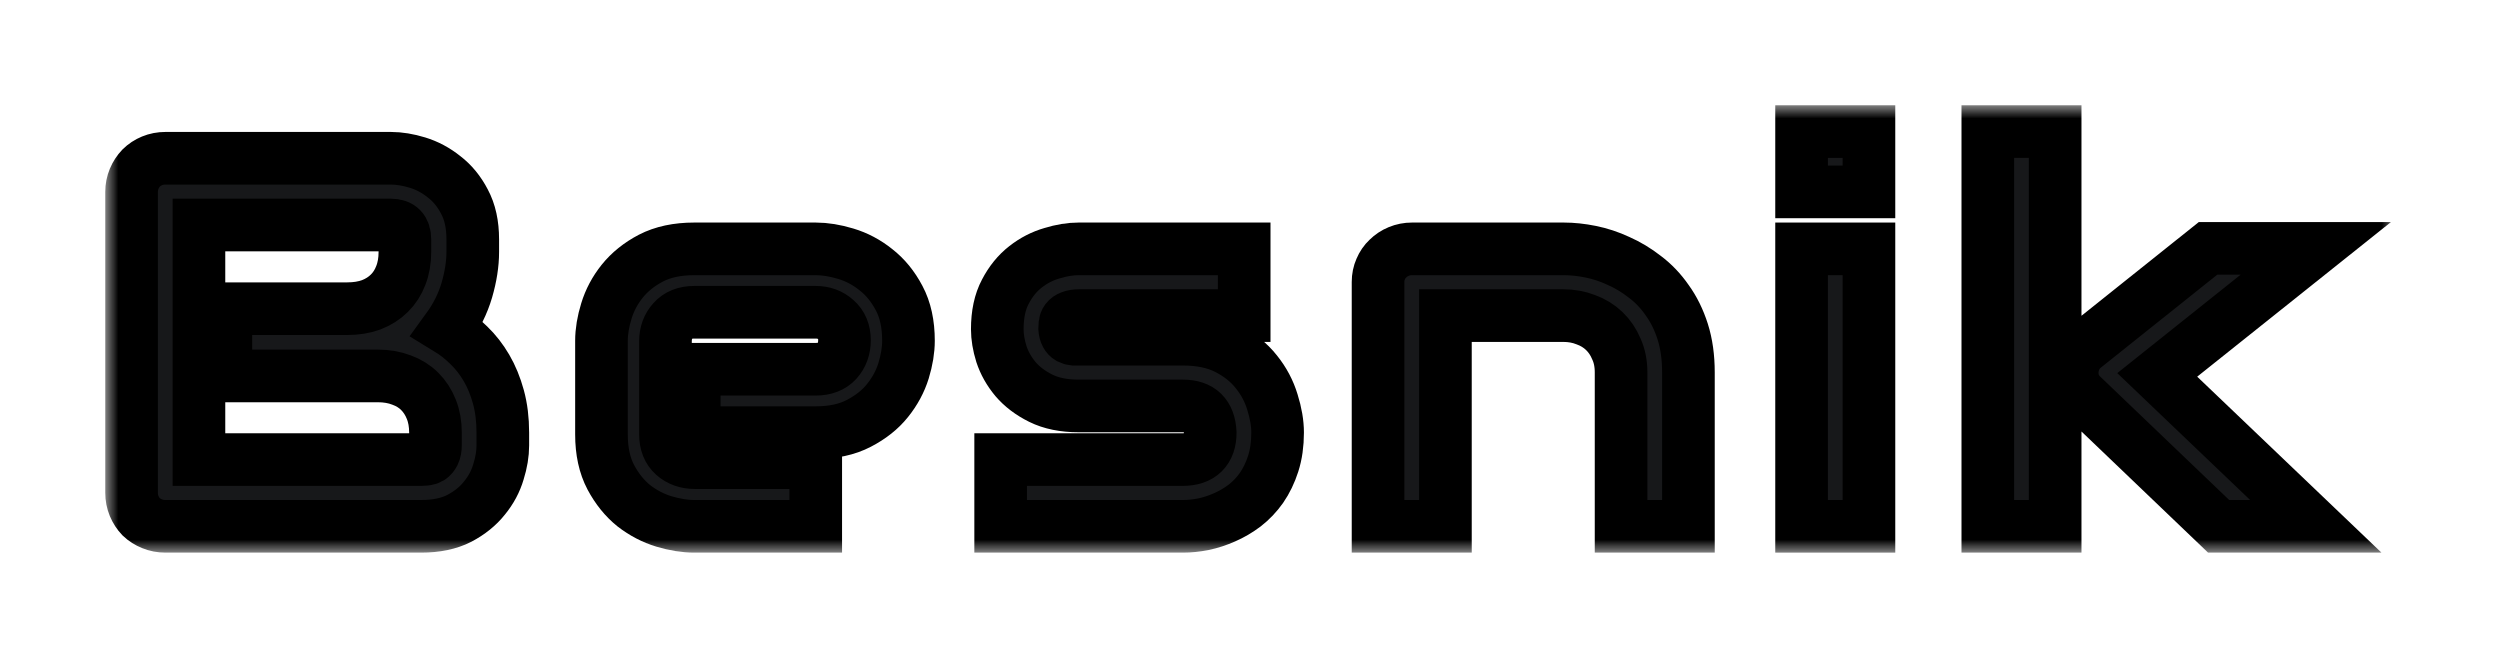 <svg width="95" height="25" viewBox="0 0 95 25" fill="none" xmlns="http://www.w3.org/2000/svg">
<g filter="url(#filter0_d_5_1042)">
<mask id="path-1-outside-1_5_1042" maskUnits="userSpaceOnUse" x="4" y="0" width="87" height="17" fill="black">
<rect fill="white" x="4" width="87" height="17"/>
<path d="M19.107 12.928C19.107 13.24 19.052 13.575 18.94 13.932C18.835 14.29 18.658 14.622 18.408 14.927C18.166 15.233 17.847 15.49 17.453 15.698C17.06 15.899 16.577 16 16.006 16H6.29C6.106 16 5.935 15.967 5.778 15.902C5.62 15.838 5.482 15.75 5.364 15.639C5.253 15.522 5.164 15.386 5.098 15.229C5.033 15.073 5 14.904 5 14.722V3.292C5 3.116 5.033 2.951 5.098 2.795C5.164 2.638 5.253 2.502 5.364 2.385C5.482 2.268 5.62 2.177 5.778 2.112C5.935 2.047 6.106 2.014 6.29 2.014H14.854C15.169 2.014 15.508 2.07 15.868 2.18C16.229 2.291 16.564 2.469 16.873 2.717C17.188 2.957 17.447 3.272 17.65 3.663C17.86 4.053 17.965 4.531 17.965 5.096V5.574C17.965 6.023 17.89 6.507 17.739 7.027C17.588 7.541 17.345 8.029 17.01 8.49C17.299 8.666 17.568 8.877 17.818 9.124C18.074 9.371 18.297 9.657 18.487 9.982C18.677 10.307 18.828 10.675 18.94 11.085C19.052 11.494 19.107 11.946 19.107 12.44V12.928ZM16.548 12.44C16.548 12.109 16.495 11.813 16.39 11.553C16.285 11.286 16.137 11.059 15.947 10.87C15.757 10.681 15.527 10.538 15.258 10.441C14.989 10.337 14.687 10.285 14.352 10.285H8.583V7.73H13.201C13.535 7.73 13.837 7.681 14.106 7.583C14.375 7.479 14.605 7.333 14.795 7.144C14.986 6.956 15.13 6.731 15.229 6.471C15.334 6.205 15.386 5.906 15.386 5.574V5.096C15.386 4.732 15.209 4.55 14.854 4.55H7.56V13.464H16.006C16.052 13.464 16.108 13.461 16.174 13.454C16.239 13.448 16.298 13.428 16.351 13.396C16.403 13.364 16.449 13.308 16.489 13.23C16.528 13.152 16.548 13.045 16.548 12.908V12.44Z"/>
<path d="M34.522 8.949C34.522 9.3 34.46 9.68 34.335 10.09C34.21 10.493 34.007 10.87 33.725 11.221C33.449 11.566 33.085 11.855 32.632 12.089C32.186 12.323 31.641 12.44 30.998 12.44H26.381V10.031H30.998C31.346 10.031 31.615 9.927 31.805 9.719C31.995 9.505 32.09 9.241 32.09 8.929C32.09 8.598 31.982 8.337 31.766 8.149C31.555 7.96 31.3 7.866 30.998 7.866H26.381C26.033 7.866 25.764 7.973 25.573 8.188C25.383 8.396 25.288 8.656 25.288 8.968V12.508C25.288 12.847 25.393 13.11 25.603 13.298C25.819 13.487 26.085 13.581 26.4 13.581H30.998V16H26.381C26.026 16 25.642 15.938 25.229 15.815C24.822 15.691 24.441 15.493 24.087 15.22C23.739 14.94 23.447 14.579 23.211 14.137C22.974 13.689 22.856 13.146 22.856 12.508V8.949C22.856 8.598 22.919 8.22 23.043 7.817C23.168 7.408 23.368 7.031 23.644 6.686C23.926 6.335 24.29 6.042 24.736 5.808C25.189 5.574 25.737 5.457 26.381 5.457H30.998C31.352 5.457 31.733 5.519 32.14 5.642C32.553 5.766 32.934 5.967 33.282 6.247C33.636 6.52 33.931 6.881 34.168 7.33C34.404 7.772 34.522 8.311 34.522 8.949Z"/>
<path d="M48.549 12.44C48.549 12.876 48.493 13.269 48.381 13.62C48.27 13.965 48.122 14.271 47.938 14.537C47.755 14.797 47.541 15.021 47.298 15.21C47.056 15.392 46.8 15.542 46.531 15.659C46.268 15.776 45.999 15.864 45.723 15.922C45.454 15.974 45.198 16 44.955 16H38.025V13.464H44.936C45.283 13.464 45.546 13.377 45.723 13.201C45.901 13.025 45.989 12.772 45.989 12.44C45.956 11.764 45.612 11.426 44.955 11.426H40.988C40.424 11.426 39.944 11.328 39.551 11.133C39.157 10.938 38.835 10.694 38.586 10.402C38.343 10.109 38.166 9.794 38.054 9.456C37.949 9.118 37.897 8.802 37.897 8.51C37.897 7.944 37.998 7.469 38.202 7.086C38.405 6.696 38.661 6.38 38.97 6.14C39.278 5.899 39.613 5.727 39.974 5.623C40.335 5.512 40.673 5.457 40.988 5.457H47.279V7.993H41.008C40.876 7.993 40.771 8.009 40.693 8.042C40.62 8.068 40.565 8.107 40.525 8.159C40.492 8.204 40.473 8.256 40.466 8.315C40.46 8.367 40.456 8.419 40.456 8.471C40.463 8.575 40.483 8.656 40.516 8.715C40.548 8.773 40.588 8.815 40.634 8.841C40.686 8.867 40.742 8.884 40.801 8.89C40.867 8.89 40.929 8.89 40.988 8.89H44.955C45.612 8.89 46.169 9.007 46.629 9.241C47.088 9.475 47.459 9.771 47.741 10.129C48.024 10.48 48.227 10.864 48.352 11.28C48.483 11.696 48.549 12.083 48.549 12.44Z"/>
<path d="M64.16 16H61.601V10.148C61.601 9.817 61.542 9.521 61.423 9.261C61.312 8.994 61.158 8.767 60.961 8.578C60.764 8.389 60.531 8.246 60.262 8.149C59.999 8.045 59.714 7.993 59.405 7.993H54.926V16H52.366V6.715C52.366 6.54 52.399 6.377 52.465 6.228C52.531 6.072 52.622 5.938 52.74 5.828C52.859 5.711 52.996 5.62 53.154 5.555C53.312 5.49 53.479 5.457 53.656 5.457H59.425C59.747 5.457 60.085 5.493 60.439 5.564C60.8 5.636 61.154 5.753 61.502 5.915C61.857 6.072 62.191 6.273 62.506 6.52C62.828 6.761 63.11 7.057 63.353 7.408C63.602 7.752 63.799 8.152 63.944 8.607C64.088 9.062 64.16 9.576 64.16 10.148V16Z"/>
<path d="M71.02 3.292H68.46V1H71.02V3.292ZM71.02 16H68.46V5.457H71.02V16Z"/>
<path d="M88 16H84.308L79.15 11.065C78.861 10.805 78.726 10.48 78.746 10.09C78.759 9.908 78.805 9.739 78.884 9.583C78.969 9.42 79.084 9.283 79.228 9.173L83.905 5.438H88L81.975 10.246L88 16ZM78.096 16H75.537V1H78.096V16Z"/>
</mask>
<path d="M19.107 12.928C19.107 13.24 19.052 13.575 18.94 13.932C18.835 14.29 18.658 14.622 18.408 14.927C18.166 15.233 17.847 15.49 17.453 15.698C17.06 15.899 16.577 16 16.006 16H6.29C6.106 16 5.935 15.967 5.778 15.902C5.62 15.838 5.482 15.75 5.364 15.639C5.253 15.522 5.164 15.386 5.098 15.229C5.033 15.073 5 14.904 5 14.722V3.292C5 3.116 5.033 2.951 5.098 2.795C5.164 2.638 5.253 2.502 5.364 2.385C5.482 2.268 5.62 2.177 5.778 2.112C5.935 2.047 6.106 2.014 6.29 2.014H14.854C15.169 2.014 15.508 2.07 15.868 2.18C16.229 2.291 16.564 2.469 16.873 2.717C17.188 2.957 17.447 3.272 17.65 3.663C17.86 4.053 17.965 4.531 17.965 5.096V5.574C17.965 6.023 17.89 6.507 17.739 7.027C17.588 7.541 17.345 8.029 17.01 8.49C17.299 8.666 17.568 8.877 17.818 9.124C18.074 9.371 18.297 9.657 18.487 9.982C18.677 10.307 18.828 10.675 18.94 11.085C19.052 11.494 19.107 11.946 19.107 12.44V12.928ZM16.548 12.44C16.548 12.109 16.495 11.813 16.39 11.553C16.285 11.286 16.137 11.059 15.947 10.87C15.757 10.681 15.527 10.538 15.258 10.441C14.989 10.337 14.687 10.285 14.352 10.285H8.583V7.73H13.201C13.535 7.73 13.837 7.681 14.106 7.583C14.375 7.479 14.605 7.333 14.795 7.144C14.986 6.956 15.13 6.731 15.229 6.471C15.334 6.205 15.386 5.906 15.386 5.574V5.096C15.386 4.732 15.209 4.55 14.854 4.55H7.56V13.464H16.006C16.052 13.464 16.108 13.461 16.174 13.454C16.239 13.448 16.298 13.428 16.351 13.396C16.403 13.364 16.449 13.308 16.489 13.23C16.528 13.152 16.548 13.045 16.548 12.908V12.44Z" fill="#17181A"/>
<path d="M34.522 8.949C34.522 9.3 34.46 9.68 34.335 10.09C34.21 10.493 34.007 10.87 33.725 11.221C33.449 11.566 33.085 11.855 32.632 12.089C32.186 12.323 31.641 12.44 30.998 12.44H26.381V10.031H30.998C31.346 10.031 31.615 9.927 31.805 9.719C31.995 9.505 32.09 9.241 32.09 8.929C32.09 8.598 31.982 8.337 31.766 8.149C31.555 7.96 31.3 7.866 30.998 7.866H26.381C26.033 7.866 25.764 7.973 25.573 8.188C25.383 8.396 25.288 8.656 25.288 8.968V12.508C25.288 12.847 25.393 13.11 25.603 13.298C25.819 13.487 26.085 13.581 26.4 13.581H30.998V16H26.381C26.026 16 25.642 15.938 25.229 15.815C24.822 15.691 24.441 15.493 24.087 15.22C23.739 14.94 23.447 14.579 23.211 14.137C22.974 13.689 22.856 13.146 22.856 12.508V8.949C22.856 8.598 22.919 8.22 23.043 7.817C23.168 7.408 23.368 7.031 23.644 6.686C23.926 6.335 24.29 6.042 24.736 5.808C25.189 5.574 25.737 5.457 26.381 5.457H30.998C31.352 5.457 31.733 5.519 32.14 5.642C32.553 5.766 32.934 5.967 33.282 6.247C33.636 6.52 33.931 6.881 34.168 7.33C34.404 7.772 34.522 8.311 34.522 8.949Z" fill="#17181A"/>
<path d="M48.549 12.44C48.549 12.876 48.493 13.269 48.381 13.62C48.27 13.965 48.122 14.271 47.938 14.537C47.755 14.797 47.541 15.021 47.298 15.21C47.056 15.392 46.8 15.542 46.531 15.659C46.268 15.776 45.999 15.864 45.723 15.922C45.454 15.974 45.198 16 44.955 16H38.025V13.464H44.936C45.283 13.464 45.546 13.377 45.723 13.201C45.901 13.025 45.989 12.772 45.989 12.44C45.956 11.764 45.612 11.426 44.955 11.426H40.988C40.424 11.426 39.944 11.328 39.551 11.133C39.157 10.938 38.835 10.694 38.586 10.402C38.343 10.109 38.166 9.794 38.054 9.456C37.949 9.118 37.897 8.802 37.897 8.51C37.897 7.944 37.998 7.469 38.202 7.086C38.405 6.696 38.661 6.38 38.97 6.14C39.278 5.899 39.613 5.727 39.974 5.623C40.335 5.512 40.673 5.457 40.988 5.457H47.279V7.993H41.008C40.876 7.993 40.771 8.009 40.693 8.042C40.62 8.068 40.565 8.107 40.525 8.159C40.492 8.204 40.473 8.256 40.466 8.315C40.46 8.367 40.456 8.419 40.456 8.471C40.463 8.575 40.483 8.656 40.516 8.715C40.548 8.773 40.588 8.815 40.634 8.841C40.686 8.867 40.742 8.884 40.801 8.89C40.867 8.89 40.929 8.89 40.988 8.89H44.955C45.612 8.89 46.169 9.007 46.629 9.241C47.088 9.475 47.459 9.771 47.741 10.129C48.024 10.48 48.227 10.864 48.352 11.28C48.483 11.696 48.549 12.083 48.549 12.44Z" fill="#17181A"/>
<path d="M64.16 16H61.601V10.148C61.601 9.817 61.542 9.521 61.423 9.261C61.312 8.994 61.158 8.767 60.961 8.578C60.764 8.389 60.531 8.246 60.262 8.149C59.999 8.045 59.714 7.993 59.405 7.993H54.926V16H52.366V6.715C52.366 6.54 52.399 6.377 52.465 6.228C52.531 6.072 52.622 5.938 52.74 5.828C52.859 5.711 52.996 5.62 53.154 5.555C53.312 5.49 53.479 5.457 53.656 5.457H59.425C59.747 5.457 60.085 5.493 60.439 5.564C60.8 5.636 61.154 5.753 61.502 5.915C61.857 6.072 62.191 6.273 62.506 6.52C62.828 6.761 63.11 7.057 63.353 7.408C63.602 7.752 63.799 8.152 63.944 8.607C64.088 9.062 64.16 9.576 64.16 10.148V16Z" fill="#17181A"/>
<path d="M71.02 3.292H68.46V1H71.02V3.292ZM71.02 16H68.46V5.457H71.02V16Z" fill="#17181A"/>
<path d="M88 16H84.308L79.15 11.065C78.861 10.805 78.726 10.48 78.746 10.09C78.759 9.908 78.805 9.739 78.884 9.583C78.969 9.42 79.084 9.283 79.228 9.173L83.905 5.438H88L81.975 10.246L88 16ZM78.096 16H75.537V1H78.096V16Z" fill="#17181A"/>
<path d="M19.107 12.928C19.107 13.24 19.052 13.575 18.94 13.932C18.835 14.29 18.658 14.622 18.408 14.927C18.166 15.233 17.847 15.49 17.453 15.698C17.06 15.899 16.577 16 16.006 16H6.29C6.106 16 5.935 15.967 5.778 15.902C5.62 15.838 5.482 15.75 5.364 15.639C5.253 15.522 5.164 15.386 5.098 15.229C5.033 15.073 5 14.904 5 14.722V3.292C5 3.116 5.033 2.951 5.098 2.795C5.164 2.638 5.253 2.502 5.364 2.385C5.482 2.268 5.62 2.177 5.778 2.112C5.935 2.047 6.106 2.014 6.29 2.014H14.854C15.169 2.014 15.508 2.07 15.868 2.18C16.229 2.291 16.564 2.469 16.873 2.717C17.188 2.957 17.447 3.272 17.65 3.663C17.86 4.053 17.965 4.531 17.965 5.096V5.574C17.965 6.023 17.89 6.507 17.739 7.027C17.588 7.541 17.345 8.029 17.01 8.49C17.299 8.666 17.568 8.877 17.818 9.124C18.074 9.371 18.297 9.657 18.487 9.982C18.677 10.307 18.828 10.675 18.94 11.085C19.052 11.494 19.107 11.946 19.107 12.44V12.928ZM16.548 12.44C16.548 12.109 16.495 11.813 16.39 11.553C16.285 11.286 16.137 11.059 15.947 10.87C15.757 10.681 15.527 10.538 15.258 10.441C14.989 10.337 14.687 10.285 14.352 10.285H8.583V7.73H13.201C13.535 7.73 13.837 7.681 14.106 7.583C14.375 7.479 14.605 7.333 14.795 7.144C14.986 6.956 15.13 6.731 15.229 6.471C15.334 6.205 15.386 5.906 15.386 5.574V5.096C15.386 4.732 15.209 4.55 14.854 4.55H7.56V13.464H16.006C16.052 13.464 16.108 13.461 16.174 13.454C16.239 13.448 16.298 13.428 16.351 13.396C16.403 13.364 16.449 13.308 16.489 13.23C16.528 13.152 16.548 13.045 16.548 12.908V12.44Z" stroke="black" stroke-width="2" mask="url(#path-1-outside-1_5_1042)"/>
<path d="M34.522 8.949C34.522 9.3 34.46 9.68 34.335 10.09C34.21 10.493 34.007 10.87 33.725 11.221C33.449 11.566 33.085 11.855 32.632 12.089C32.186 12.323 31.641 12.44 30.998 12.44H26.381V10.031H30.998C31.346 10.031 31.615 9.927 31.805 9.719C31.995 9.505 32.09 9.241 32.09 8.929C32.09 8.598 31.982 8.337 31.766 8.149C31.555 7.96 31.3 7.866 30.998 7.866H26.381C26.033 7.866 25.764 7.973 25.573 8.188C25.383 8.396 25.288 8.656 25.288 8.968V12.508C25.288 12.847 25.393 13.11 25.603 13.298C25.819 13.487 26.085 13.581 26.4 13.581H30.998V16H26.381C26.026 16 25.642 15.938 25.229 15.815C24.822 15.691 24.441 15.493 24.087 15.22C23.739 14.94 23.447 14.579 23.211 14.137C22.974 13.689 22.856 13.146 22.856 12.508V8.949C22.856 8.598 22.919 8.22 23.043 7.817C23.168 7.408 23.368 7.031 23.644 6.686C23.926 6.335 24.29 6.042 24.736 5.808C25.189 5.574 25.737 5.457 26.381 5.457H30.998C31.352 5.457 31.733 5.519 32.14 5.642C32.553 5.766 32.934 5.967 33.282 6.247C33.636 6.52 33.931 6.881 34.168 7.33C34.404 7.772 34.522 8.311 34.522 8.949Z" stroke="black" stroke-width="2" mask="url(#path-1-outside-1_5_1042)"/>
<path d="M48.549 12.44C48.549 12.876 48.493 13.269 48.381 13.62C48.27 13.965 48.122 14.271 47.938 14.537C47.755 14.797 47.541 15.021 47.298 15.21C47.056 15.392 46.8 15.542 46.531 15.659C46.268 15.776 45.999 15.864 45.723 15.922C45.454 15.974 45.198 16 44.955 16H38.025V13.464H44.936C45.283 13.464 45.546 13.377 45.723 13.201C45.901 13.025 45.989 12.772 45.989 12.44C45.956 11.764 45.612 11.426 44.955 11.426H40.988C40.424 11.426 39.944 11.328 39.551 11.133C39.157 10.938 38.835 10.694 38.586 10.402C38.343 10.109 38.166 9.794 38.054 9.456C37.949 9.118 37.897 8.802 37.897 8.51C37.897 7.944 37.998 7.469 38.202 7.086C38.405 6.696 38.661 6.38 38.97 6.14C39.278 5.899 39.613 5.727 39.974 5.623C40.335 5.512 40.673 5.457 40.988 5.457H47.279V7.993H41.008C40.876 7.993 40.771 8.009 40.693 8.042C40.62 8.068 40.565 8.107 40.525 8.159C40.492 8.204 40.473 8.256 40.466 8.315C40.46 8.367 40.456 8.419 40.456 8.471C40.463 8.575 40.483 8.656 40.516 8.715C40.548 8.773 40.588 8.815 40.634 8.841C40.686 8.867 40.742 8.884 40.801 8.89C40.867 8.89 40.929 8.89 40.988 8.89H44.955C45.612 8.89 46.169 9.007 46.629 9.241C47.088 9.475 47.459 9.771 47.741 10.129C48.024 10.48 48.227 10.864 48.352 11.28C48.483 11.696 48.549 12.083 48.549 12.44Z" stroke="black" stroke-width="2" mask="url(#path-1-outside-1_5_1042)"/>
<path d="M64.16 16H61.601V10.148C61.601 9.817 61.542 9.521 61.423 9.261C61.312 8.994 61.158 8.767 60.961 8.578C60.764 8.389 60.531 8.246 60.262 8.149C59.999 8.045 59.714 7.993 59.405 7.993H54.926V16H52.366V6.715C52.366 6.54 52.399 6.377 52.465 6.228C52.531 6.072 52.622 5.938 52.74 5.828C52.859 5.711 52.996 5.62 53.154 5.555C53.312 5.49 53.479 5.457 53.656 5.457H59.425C59.747 5.457 60.085 5.493 60.439 5.564C60.8 5.636 61.154 5.753 61.502 5.915C61.857 6.072 62.191 6.273 62.506 6.52C62.828 6.761 63.11 7.057 63.353 7.408C63.602 7.752 63.799 8.152 63.944 8.607C64.088 9.062 64.16 9.576 64.16 10.148V16Z" stroke="black" stroke-width="2" mask="url(#path-1-outside-1_5_1042)"/>
<path d="M71.02 3.292H68.46V1H71.02V3.292ZM71.02 16H68.46V5.457H71.02V16Z" stroke="black" stroke-width="2" mask="url(#path-1-outside-1_5_1042)"/>
<path d="M88 16H84.308L79.15 11.065C78.861 10.805 78.726 10.48 78.746 10.09C78.759 9.908 78.805 9.739 78.884 9.583C78.969 9.42 79.084 9.283 79.228 9.173L83.905 5.438H88L81.975 10.246L88 16ZM78.096 16H75.537V1H78.096V16Z" stroke="black" stroke-width="2" mask="url(#path-1-outside-1_5_1042)"/>
</g>
<defs>
<filter id="filter0_d_5_1042" x="0" y="0" width="94.856" height="25" filterUnits="userSpaceOnUse" color-interpolation-filters="sRGB">
<feFlood flood-opacity="0" result="BackgroundImageFix"/>
<feColorMatrix in="SourceAlpha" type="matrix" values="0 0 0 0 0 0 0 0 0 0 0 0 0 0 0 0 0 0 127 0" result="hardAlpha"/>
<feOffset dy="4"/>
<feGaussianBlur stdDeviation="2"/>
<feComposite in2="hardAlpha" operator="out"/>
<feColorMatrix type="matrix" values="0 0 0 0 0 0 0 0 0 0 0 0 0 0 0 0 0 0 0.25 0"/>
<feBlend mode="normal" in2="BackgroundImageFix" result="effect1_dropShadow_5_1042"/>
<feBlend mode="normal" in="SourceGraphic" in2="effect1_dropShadow_5_1042" result="shape"/>
</filter>
</defs>
</svg>

